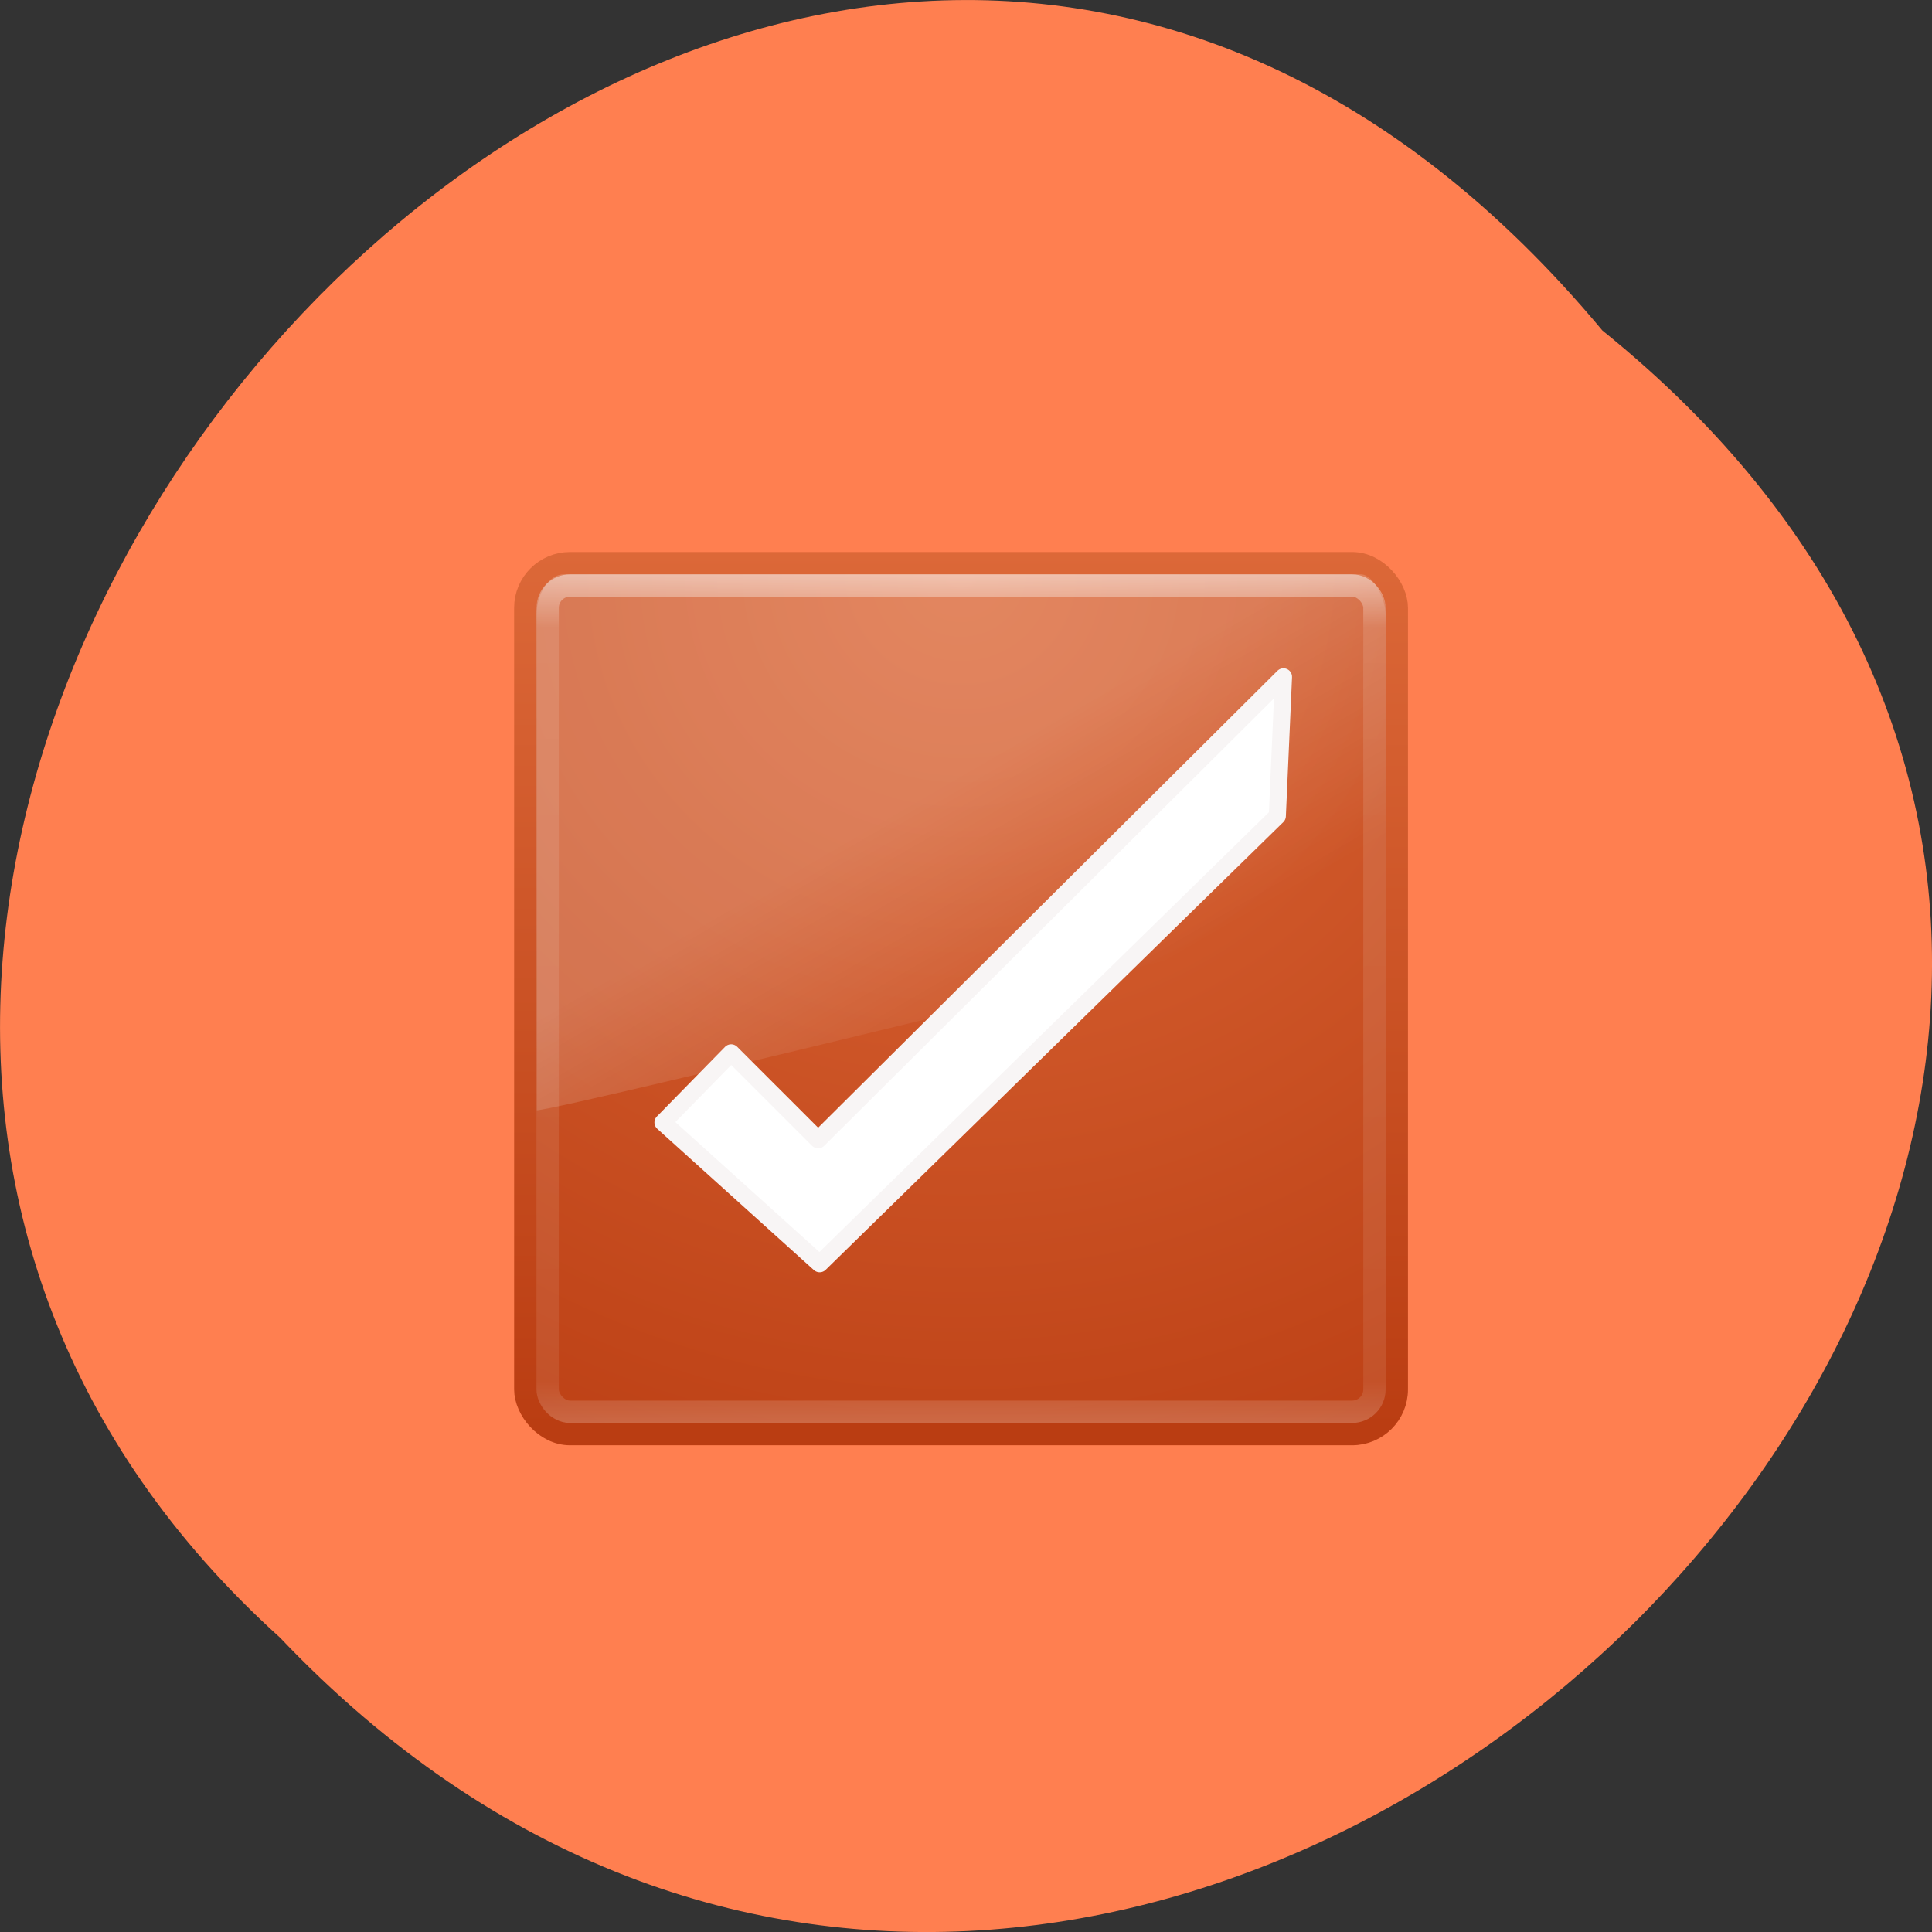 <svg xmlns="http://www.w3.org/2000/svg" xmlns:xlink="http://www.w3.org/1999/xlink" viewBox="0 0 256 256"><rect x="0" y="0" width="256" height="256" fill="#333333" stroke="none"/><defs><path d="m 245.46 129.52 l -97.89 -96.9 c -5.556 -5.502 -16.222 -11.873 -23.7 -14.16 l -39.518 -12.08 c -7.479 -2.286 -18.1 0.391 -23.599 5.948 l -13.441 13.578 c -5.5 5.559 -14.502 14.653 -20 20.21 l -13.44 13.579 c -5.5 5.558 -8.07 16.206 -5.706 23.658 l 12.483 39.39 c 2.363 7.456 8.843 18.06 14.399 23.556 l 97.89 96.9 c 5.558 5.502 14.605 5.455 20.1 -0.101 l 36.26 -36.63 c 5.504 -5.559 14.503 -14.651 20 -20.21 l 36.26 -36.629 c 5.502 -5.56 5.455 -14.606 -0.101 -20.11 z m -178.09 -50.74 c -7.198 0 -13.03 -5.835 -13.03 -13.03 0 -7.197 5.835 -13.03 13.03 -13.03 7.197 0 13.03 5.835 13.03 13.03 -0.001 7.198 -5.836 13.03 -13.03 13.03 z" id="0"/><use id="1" xlink:href="#0"/><clipPath clip-path="url(#2)"><use xlink:href="#1"/></clipPath><clipPath clip-path="url(#2)"><use xlink:href="#1"/></clipPath><clipPath id="2"><use xlink:href="#0"/></clipPath><linearGradient xlink:href="#7" id="6" gradientUnits="userSpaceOnUse" y1="4.963" x2="0" y2="44.29"/><linearGradient y2="44" x2="0" y1="6" gradientUnits="userSpaceOnUse" id="4"><stop stop-color="#fff"/><stop offset="0.063" stop-color="#fff" stop-opacity="0.235"/><stop offset="0.951" stop-color="#fff" stop-opacity="0.157"/><stop offset="1" stop-color="#fff" stop-opacity="0.392"/></linearGradient><linearGradient id="7"><stop stop-color="#dc6838"/><stop offset="1" stop-color="#ba3d12"/></linearGradient><linearGradient y2="24.628" x2="20.05" y1="15.298" x1="16.626" gradientTransform="matrix(0.825 0 0 1.301 4.162 -1.433)" gradientUnits="userSpaceOnUse" id="3"><stop stop-color="#fff"/><stop offset="1" stop-color="#fff" stop-opacity="0"/></linearGradient><radialGradient xlink:href="#7" id="5" gradientUnits="userSpaceOnUse" gradientTransform="matrix(0 2.337 -2.472 0 44.89 -11.435)" cx="7.496" cy="8.45" r="20"/></defs><g color="#000" fill="#ff7f50"><path d="m 212.32 840.15 c 129.89 104.85 -60.27 294.12 -175.21 173.21 -115.19 -104.06 64.59 -306.02 175.21 -173.21 z" transform="translate(0 -796.36)"/></g><g transform="matrix(2.961 0 0 2.959 56.28 58.35)"><g stroke-linejoin="round" stroke-linecap="round"><rect width="39" height="39" rx="2" x="4.5" y="5.5" fill="url(#5)" stroke="url(#6)" color="#000"/><rect width="37" height="37" rx="1" x="5.5" y="6.5" opacity="0.5" fill="none" stroke="url(#4)"/></g><g fill-rule="evenodd"><path d="m 6.217 6 c -0.679 0 -1.217 0.912 -1.217 1.8 l 0.013 22.2 c 1.093 -0.024 37.16 -8.847 37.987 -9.271 v -12.929 c 0 -0.678 -0.531 -1.8 -1.119 -1.8 h -35.664" opacity="0.2" fill="url(#3)"/><path d="m 10.666 30.541 l 3.046 -3.113 l 3.892 3.892 l 20.825 -20.73 l -0.276 6.232 l -20.481 20.05 l -7.01 -6.328 z" fill="#fff" stroke="#f8f5f5" stroke-linejoin="round" stroke-width="0.766"/></g></g></svg>